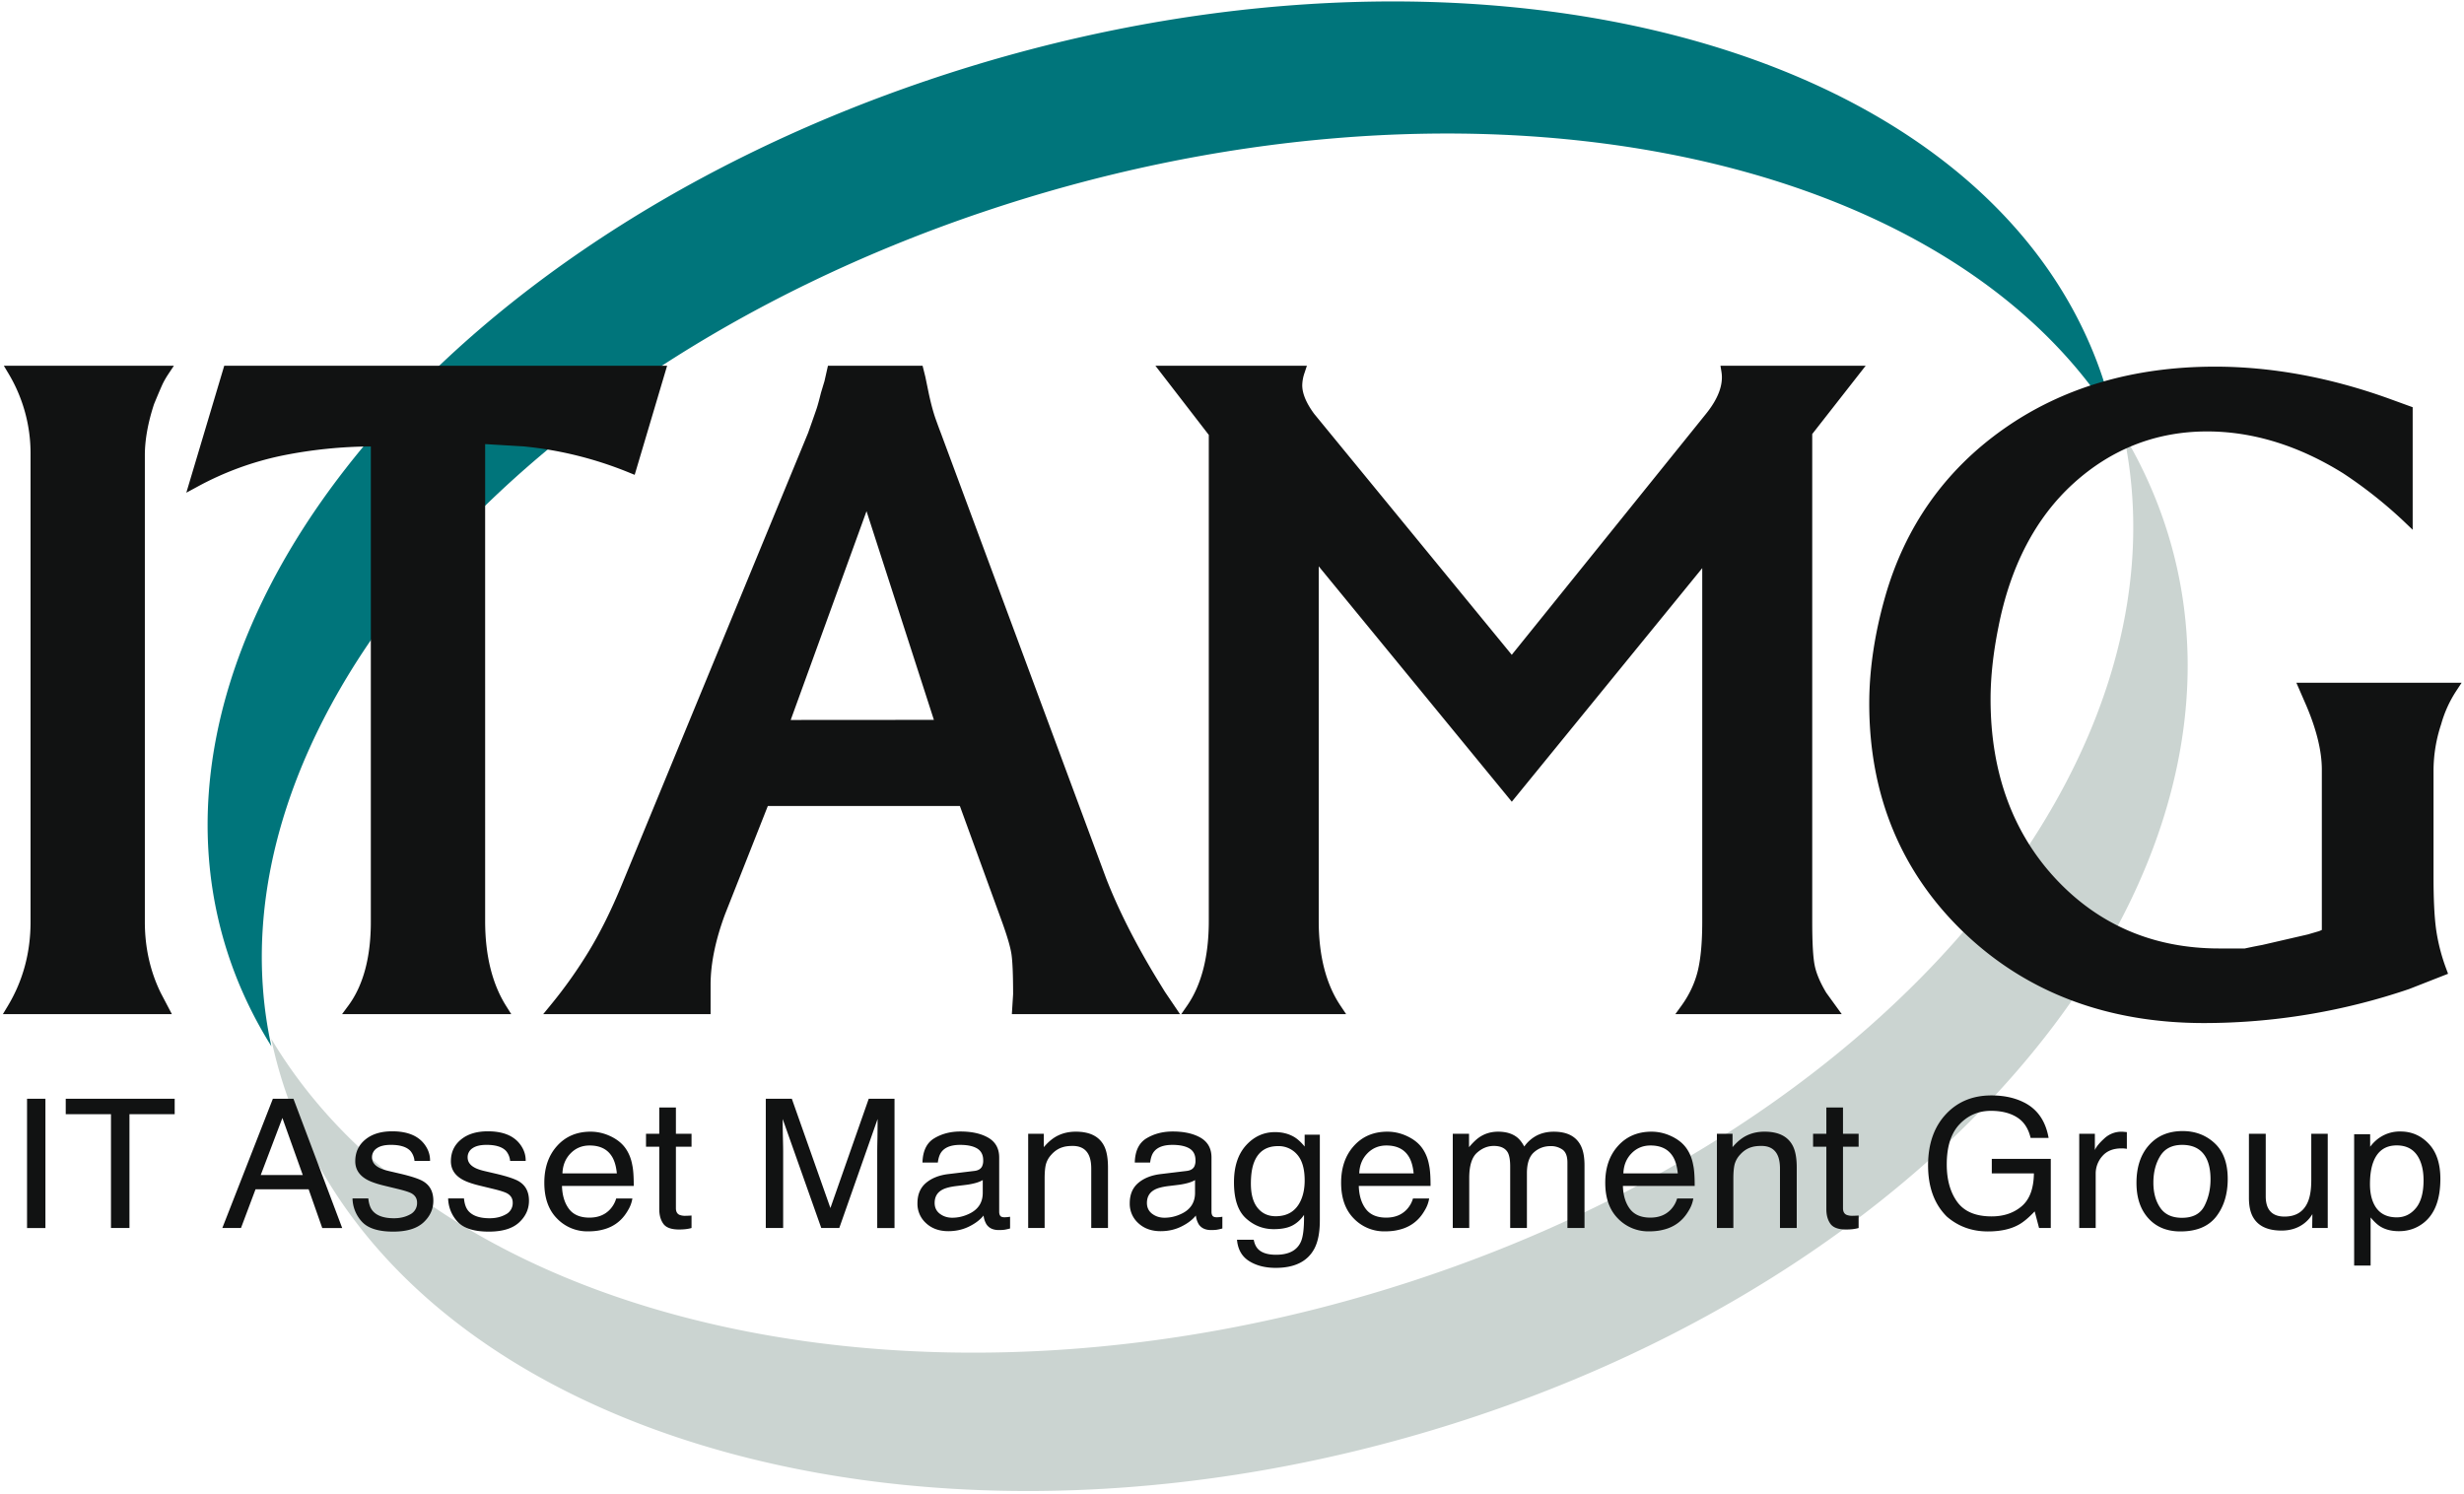 <svg width="122" height="74" viewBox="0 0 122 74" xmlns="http://www.w3.org/2000/svg"><title>5F856E8E-AD0D-4535-9F13-2E40639CC48D</title><g fill="none" fill-rule="evenodd"><path d="M69.883 63.45c-23.732 7.743-47.91 2.32-56.455-12.016.249 1.19.595 2.364 1.05 3.523 6.595 16.79 32.606 23.66 58.096 15.343 25.49-8.314 40.811-28.667 34.211-45.46a22.554 22.554 0 0 0-1.636-3.327c3.377 16.02-11.534 34.194-35.266 41.937z" fill="#CBD4D1" fill-rule="nonzero"/><path d="M48.516 10.549c23.608-8.026 47.662-3.371 56.161 10.242a19.954 19.954 0 0 0-1.045-3.368C97.07 1.393 71.197-4.61 45.839 4.007c-25.358 8.62-40.596 28.6-34.036 44.63a21.094 21.094 0 0 0 1.633 3.171c-3.36-15.361 11.472-33.233 35.08-41.26z" fill="#00757B" fill-rule="nonzero"/><g fill-rule="nonzero" fill="#111212"><path d="M.144 50.217l.243-.404c.747-1.24 1.126-2.64 1.126-4.16V22.497A7.69 7.69 0 0 0 .43 18.513l-.24-.402h8.42l-.275.413c-.1.151-.19.303-.264.453-.068.139-.218.487-.444 1.035-.3.913-.455 1.77-.455 2.531v23.11c0 1.27.267 2.456.792 3.524l.546 1.04H.144zM16.938 50.217l.313-.424c.736-.999 1.11-2.392 1.11-4.14V22.108a22.727 22.727 0 0 0-4.398.454 15.21 15.21 0 0 0-4.172 1.53l-.566.306 1.878-6.288h21.928l-1.606 5.403-.272-.11a18.544 18.544 0 0 0-5.226-1.298l-1.906-.114V45.61c0 1.695.349 3.108 1.036 4.2l.257.408h-8.376zM50.1 50.217l.062-.985c0-.955-.028-1.629-.082-1.985-.053-.35-.205-.871-.45-1.553l-2.104-5.783h-9.508L35.9 45.27c-.475 1.275-.717 2.453-.717 3.498v1.45h-8.287l.357-.435a23.066 23.066 0 0 0 1.92-2.709c.566-.935 1.11-2.037 1.62-3.277l9.22-22.364c.223-.629.366-1.037.425-1.212.052-.16.12-.405.21-.77l.175-.581.171-.758h4.686l.137.55.174.845c.11.504.222.92.335 1.237.114.317.198.548.255.692L54.77 43.5c.594 1.525 1.428 3.178 2.476 4.91l.43.7.749 1.107H50.1zM39.15 35.652l7.09-.005-3.336-10.334-3.754 10.339zM82.952 50.217l.306-.422c.379-.525.647-1.092.797-1.687.151-.604.228-1.43.228-2.459V28.133L74.854 39.7l-9.56-11.656v17.561c0 1.72.362 3.132 1.078 4.197l.278.415h-8.161l.289-.418c.712-1.028 1.073-2.438 1.073-4.19V21.536l-2.644-3.426h7.502l-.116.35a1.985 1.985 0 0 0-.115.617c0 .41.2.887.594 1.42l9.78 11.928 9.62-11.936c.607-.753.864-1.45.763-2.07l-.05-.309h7.191l-2.647 3.383v24.16c0 1.035.041 1.762.123 2.16.08.394.272.846.57 1.344l.767 1.06h-8.237zM109.134 50.66c-4.793 0-8.797-1.511-11.902-4.49-3.105-2.982-4.68-6.792-4.68-11.325 0-1.682.266-3.464.788-5.298.99-3.47 2.967-6.268 5.877-8.313 2.905-2.043 6.422-3.078 10.453-3.078 2.805 0 5.706.534 8.622 1.585l1.167.424v6.069l-.45-.43a22.17 22.17 0 0 0-2.982-2.36c-2.208-1.379-4.48-2.08-6.745-2.08-2.506 0-4.73.863-6.61 2.566-1.886 1.71-3.14 4.115-3.729 7.146-.255 1.266-.384 2.46-.384 3.55 0 3.602 1.085 6.593 3.225 8.891 2.137 2.29 4.86 3.45 8.098 3.45h1.266c.392-.085.675-.14.846-.17l2.27-.524.568-.166.129-.057v-7.94c0-.896-.254-1.953-.756-3.14l-.504-1.16h8.18l-.27.412a5.92 5.92 0 0 0-.742 1.64 7.343 7.343 0 0 0-.378 2.294v5.265c0 1.116.042 1.964.127 2.594a9.3 9.3 0 0 0 .503 1.96l.09.245-1.92.753a31.584 31.584 0 0 1-10.157 1.687z"/></g><path d="M1.339 54.41h.91v6.4h-.91v-6.4zm7.31 0v.762H6.41v5.637h-.915v-5.637h-2.24v-.762H8.65zm6.343 3.777l-1.01-2.827-1.073 2.827h2.083zm-1.48-3.777h1.018l2.413 6.4h-.987l-.674-1.917h-2.63l-.72 1.916h-.924l2.503-6.4zm4.725 4.936c.025.261.093.461.204.6.205.253.562.38 1.069.38.301 0 .567-.063.796-.19a.625.625 0 0 0 .344-.586c0-.2-.092-.352-.276-.457-.117-.064-.35-.138-.697-.222l-.647-.157c-.414-.099-.719-.21-.915-.331-.35-.212-.525-.505-.525-.88 0-.442.165-.799.496-1.072.33-.273.775-.41 1.333-.41.73 0 1.257.207 1.58.62.202.26.3.542.294.844h-.77a.888.888 0 0 0-.194-.483c-.187-.206-.512-.31-.973-.31-.308 0-.541.057-.7.17a.526.526 0 0 0-.237.45c0 .203.104.365.312.487.12.073.299.137.534.192l.539.126c.585.137.978.269 1.177.397.317.2.475.515.475.945 0 .415-.163.774-.49 1.076-.328.302-.827.453-1.497.453-.721 0-1.232-.158-1.533-.473a1.752 1.752 0 0 1-.482-1.17h.783zm4.736 0c.024.261.092.461.203.6.206.253.562.38 1.069.38.302 0 .567-.063.796-.19a.625.625 0 0 0 .345-.586c0-.2-.093-.352-.277-.457-.117-.064-.35-.138-.697-.222l-.647-.157c-.414-.099-.718-.21-.915-.331-.35-.212-.525-.505-.525-.88 0-.442.165-.799.496-1.072.33-.273.775-.41 1.333-.41.73 0 1.257.207 1.58.62.202.26.3.542.294.844h-.77a.888.888 0 0 0-.194-.483c-.187-.206-.511-.31-.973-.31-.308 0-.541.057-.7.17a.526.526 0 0 0-.237.45c0 .203.104.365.312.487.12.073.299.137.534.192l.539.126c.585.137.978.269 1.177.397.317.2.475.515.475.945 0 .415-.163.774-.49 1.076-.328.302-.827.453-1.497.453-.721 0-1.232-.158-1.532-.473a1.752 1.752 0 0 1-.483-1.17h.784zm7.27-3.074c.323.156.569.357.738.604.163.235.271.51.326.823.048.215.072.558.072 1.028h-3.554c.015.473.132.853.349 1.14.217.285.554.428 1.01.428.425 0 .765-.135 1.018-.405.145-.157.248-.338.308-.544h.801a1.584 1.584 0 0 1-.21.573c-.12.21-.253.382-.4.516-.248.232-.555.389-.92.47-.196.047-.418.07-.665.07a2.08 2.08 0 0 1-1.535-.634c-.42-.423-.63-1.014-.63-1.775 0-.75.212-1.358.634-1.825.423-.468.975-.702 1.657-.702.344 0 .678.078 1 .233zm.299 1.832c-.034-.34-.11-.611-.231-.815-.224-.377-.596-.566-1.118-.566-.375 0-.689.13-.942.39-.254.26-.388.59-.403.991h2.694zm2.1-3.263h.824v1.303h.774v.64h-.774v3.045c0 .163.057.272.172.327a.757.757 0 0 0 .317.048 3.969 3.969 0 0 0 .285-.013v.618c-.094.027-.19.045-.292.057-.101.012-.21.017-.328.017-.38 0-.639-.093-.774-.28-.136-.188-.204-.431-.204-.73v-3.089h-.656v-.64h.656V54.84zm5.274-.431h1.29l1.91 5.41 1.897-5.41h1.277v6.4h-.856v-3.778c0-.13.003-.347.01-.649.005-.302.008-.626.008-.971l-1.897 5.397h-.892l-1.91-5.397v.196c0 .157.004.396.011.717.008.32.012.556.012.707v3.777h-.86v-6.4zm8.619 5.694c.172.13.376.196.611.196.287 0 .564-.064.833-.192.453-.212.68-.56.68-1.041v-.632c-.1.061-.229.112-.386.153-.157.04-.31.07-.461.087l-.494.06c-.296.039-.518.098-.665.18-.25.136-.376.354-.376.653 0 .226.086.405.258.536zm1.716-2.122c.187-.023.312-.099.375-.226a.666.666 0 0 0 .055-.301c0-.267-.1-.461-.297-.582-.197-.12-.48-.18-.849-.18-.425 0-.727.11-.905.33-.1.123-.165.304-.195.545h-.76c.015-.575.209-.975.581-1.2.373-.225.806-.338 1.297-.338.57 0 1.034.105 1.39.314.353.21.53.534.53.976v2.688c0 .081.017.146.052.196.035.05.108.074.22.074a2.03 2.03 0 0 0 .267-.026v.58a2.345 2.345 0 0 1-.29.065 2.2 2.2 0 0 1-.272.013c-.28 0-.484-.096-.61-.288a1.08 1.08 0 0 1-.141-.431c-.166.209-.405.39-.715.544-.311.154-.654.231-1.028.231-.45 0-.817-.131-1.102-.394a1.286 1.286 0 0 1-.428-.987c0-.432.14-.768.42-1.006.281-.238.65-.385 1.105-.44l1.3-.157zm2.657-1.838h.774v.662c.23-.273.472-.47.729-.588.256-.12.542-.179.855-.179.689 0 1.153.231 1.395.693.133.252.199.614.199 1.085v2.992h-.829v-2.94c0-.285-.043-.514-.13-.688-.146-.29-.408-.436-.789-.436-.193 0-.351.019-.475.057-.223.063-.42.191-.588.383a1.14 1.14 0 0 0-.265.477c-.041.164-.061.399-.061.703v2.444h-.815v-4.665zm6.138 3.96c.172.13.376.196.611.196.287 0 .565-.064.833-.192.453-.212.68-.56.68-1.041v-.632c-.1.061-.228.112-.385.153-.157.04-.311.07-.462.087l-.494.06c-.295.039-.517.098-.665.18-.25.136-.376.354-.376.653 0 .226.086.405.258.536zm1.716-2.122c.187-.023.312-.099.376-.226a.666.666 0 0 0 .054-.301c0-.267-.099-.461-.296-.582-.198-.12-.481-.18-.85-.18-.425 0-.727.11-.905.33-.1.123-.164.304-.194.545h-.76c.014-.575.208-.975.58-1.2.374-.225.806-.338 1.298-.338.57 0 1.034.105 1.39.314.353.21.53.534.53.976v2.688c0 .081.017.146.051.196.035.05.108.074.22.074a2.03 2.03 0 0 0 .267-.026v.58a2.345 2.345 0 0 1-.29.065 2.2 2.2 0 0 1-.271.013c-.28 0-.485-.096-.611-.288a1.08 1.08 0 0 1-.14-.431c-.167.209-.405.39-.716.544-.31.154-.653.231-1.028.231-.45 0-.817-.131-1.102-.394a1.286 1.286 0 0 1-.428-.987c0-.432.14-.768.421-1.006.28-.238.649-.385 1.105-.44l1.3-.157zm5.364-1.651c.154.102.311.25.471.444v-.588h.752v4.243c0 .593-.09 1.06-.272 1.403-.338.633-.976.95-1.915.95-.522 0-.961-.113-1.317-.338-.356-.225-.556-.577-.598-1.056h.829c.039.209.117.37.235.483.184.175.474.262.87.262.624 0 1.033-.212 1.226-.636.115-.25.168-.696.159-1.338-.163.238-.36.416-.589.532-.23.116-.533.174-.91.174-.525 0-.985-.18-1.378-.538-.394-.359-.591-.952-.591-1.78 0-.78.198-1.39.595-1.83.397-.438.876-.657 1.437-.657.38 0 .713.09.996.27zm.1.84a1.209 1.209 0 0 0-.946-.417c-.574 0-.966.258-1.177.775-.112.276-.168.638-.168 1.085 0 .525.111.925.333 1.2.222.274.52.412.894.412.586 0 .998-.254 1.236-.763.133-.287.2-.623.2-1.006 0-.578-.125-1.006-.372-1.285zm5.468-.899c.323.156.57.357.738.604.163.235.272.51.326.823.049.215.073.558.073 1.028h-3.554c.015.473.131.853.349 1.14.217.285.553.428 1.01.428.425 0 .764-.135 1.018-.405.145-.157.247-.338.308-.544h.8a1.584 1.584 0 0 1-.21.573c-.119.21-.252.382-.4.516-.248.232-.554.389-.92.47-.195.047-.417.07-.665.07a2.08 2.08 0 0 1-1.534-.634c-.42-.423-.63-1.014-.63-1.775 0-.75.212-1.358.634-1.825.423-.468.975-.702 1.657-.702.344 0 .678.078 1 .233zm.3 1.832c-.034-.34-.11-.611-.232-.815-.223-.377-.596-.566-1.118-.566-.374 0-.688.13-.941.39-.254.26-.388.59-.403.991h2.693zm1.937-1.96h.805v.662c.194-.23.369-.397.526-.501.268-.177.573-.266.914-.266.386 0 .697.092.933.275.132.104.253.258.362.461a1.74 1.74 0 0 1 .638-.555c.245-.12.52-.18.824-.18.652 0 1.096.226 1.331.679.127.244.19.572.19.984v3.106h-.846v-3.24c0-.312-.081-.525-.243-.641a.985.985 0 0 0-.59-.174c-.32 0-.596.103-.827.309-.23.206-.346.55-.346 1.032v2.714h-.828v-3.045c0-.316-.04-.547-.118-.692-.124-.218-.355-.327-.693-.327-.308 0-.587.115-.84.344-.251.23-.377.645-.377 1.246v2.474h-.815v-4.665zm10.842.128c.323.156.569.357.738.604.163.235.271.51.326.823.048.215.072.558.072 1.028h-3.554c.015.473.132.853.349 1.14.217.285.554.428 1.01.428.425 0 .765-.135 1.018-.405.145-.157.248-.338.308-.544h.801a1.584 1.584 0 0 1-.21.573c-.12.21-.253.382-.401.516-.247.232-.554.389-.919.47-.196.047-.418.07-.665.07a2.08 2.08 0 0 1-1.535-.634c-.42-.423-.63-1.014-.63-1.775 0-.75.212-1.358.634-1.825.423-.468.975-.702 1.657-.702.344 0 .678.078 1 .233zm.299 1.832c-.034-.34-.11-.611-.231-.815-.224-.377-.596-.566-1.119-.566-.374 0-.688.13-.941.39-.254.26-.388.59-.403.991h2.694zm1.937-1.96h.774v.662c.23-.273.472-.47.729-.588.256-.12.542-.179.856-.179.688 0 1.152.231 1.394.693.133.252.2.614.2 1.085v2.992h-.83v-2.94c0-.285-.043-.514-.13-.688-.146-.29-.408-.436-.788-.436-.194 0-.352.019-.476.057-.223.063-.42.191-.588.383a1.14 1.14 0 0 0-.265.477c-.04.164-.061.399-.061.703v2.444h-.815v-4.665zm5.419-1.303h.824v1.303h.774v.64h-.774v3.045c0 .163.057.272.172.327a.757.757 0 0 0 .316.048 3.969 3.969 0 0 0 .286-.013v.618c-.094.027-.191.045-.292.057-.101.012-.21.017-.329.017-.38 0-.638-.093-.774-.28-.135-.188-.203-.431-.203-.73v-3.089h-.657v-.64h.657V54.84zm9.791-.248c.661.334 1.066.919 1.213 1.755h-.891c-.109-.467-.334-.808-.675-1.021-.34-.214-.771-.32-1.29-.32-.616 0-1.134.222-1.555.666-.421.445-.632 1.107-.632 1.987 0 .76.174 1.38.52 1.858.348.477.914.716 1.699.716.6 0 1.097-.167 1.491-.503.394-.335.596-.878.605-1.627H98.62v-.719h2.92v3.424h-.58l-.217-.823c-.304.322-.575.546-.81.67-.395.216-.898.323-1.508.323-.787 0-1.465-.245-2.032-.736-.619-.616-.928-1.46-.928-2.535 0-1.072.302-1.924.905-2.558.574-.604 1.316-.906 2.228-.906.624 0 1.164.117 1.62.349zm2.73 1.55h.774v.807c.063-.157.219-.348.466-.573a1.234 1.234 0 0 1 .933-.333c.036.002.098.008.185.017v.828a1.262 1.262 0 0 0-.267-.022c-.41 0-.726.127-.946.381a1.3 1.3 0 0 0-.33.878v2.683h-.815v-4.665zm6.2 3.57c.2-.393.3-.83.3-1.313 0-.435-.072-.79-.217-1.063-.23-.43-.625-.644-1.186-.644-.498 0-.86.183-1.086.549-.227.365-.34.807-.34 1.324 0 .496.113.91.34 1.241.226.331.585.497 1.077.497.54 0 .91-.197 1.111-.59zm.504-3.103c.432.4.648.99.648 1.769 0 .752-.19 1.373-.57 1.864-.381.49-.971.736-1.771.736-.667 0-1.197-.217-1.589-.651-.392-.434-.588-1.017-.588-1.75 0-.783.206-1.408.62-1.872.413-.465.969-.697 1.666-.697.624 0 1.153.2 1.584.6zm2.53-.466v3.097c0 .238.04.433.118.584.145.279.415.418.81.418.568 0 .954-.244 1.16-.732.111-.261.167-.62.167-1.076v-2.291h.815v4.665h-.77l.01-.688a1.599 1.599 0 0 1-.394.449c-.311.244-.689.366-1.132.366-.691 0-1.162-.222-1.413-.667-.136-.238-.203-.556-.203-.954v-3.171h.833zm7.436 3.679c.252-.307.378-.765.378-1.375 0-.372-.056-.691-.167-.958-.212-.514-.598-.771-1.16-.771-.564 0-.95.271-1.158.814-.112.29-.168.66-.168 1.107 0 .36.056.666.168.92.211.481.597.722 1.159.722.38 0 .696-.153.948-.46zm-3.058-3.658h.792v.62c.163-.213.341-.377.534-.493a1.77 1.77 0 0 1 .97-.262c.549 0 1.015.203 1.398.608.383.405.575.984.575 1.736 0 1.017-.276 1.743-.828 2.178-.35.276-.758.414-1.223.414-.365 0-.671-.077-.919-.23-.145-.088-.306-.237-.484-.45v2.384h-.815v-6.505z" fill="#111212"/></g></svg>